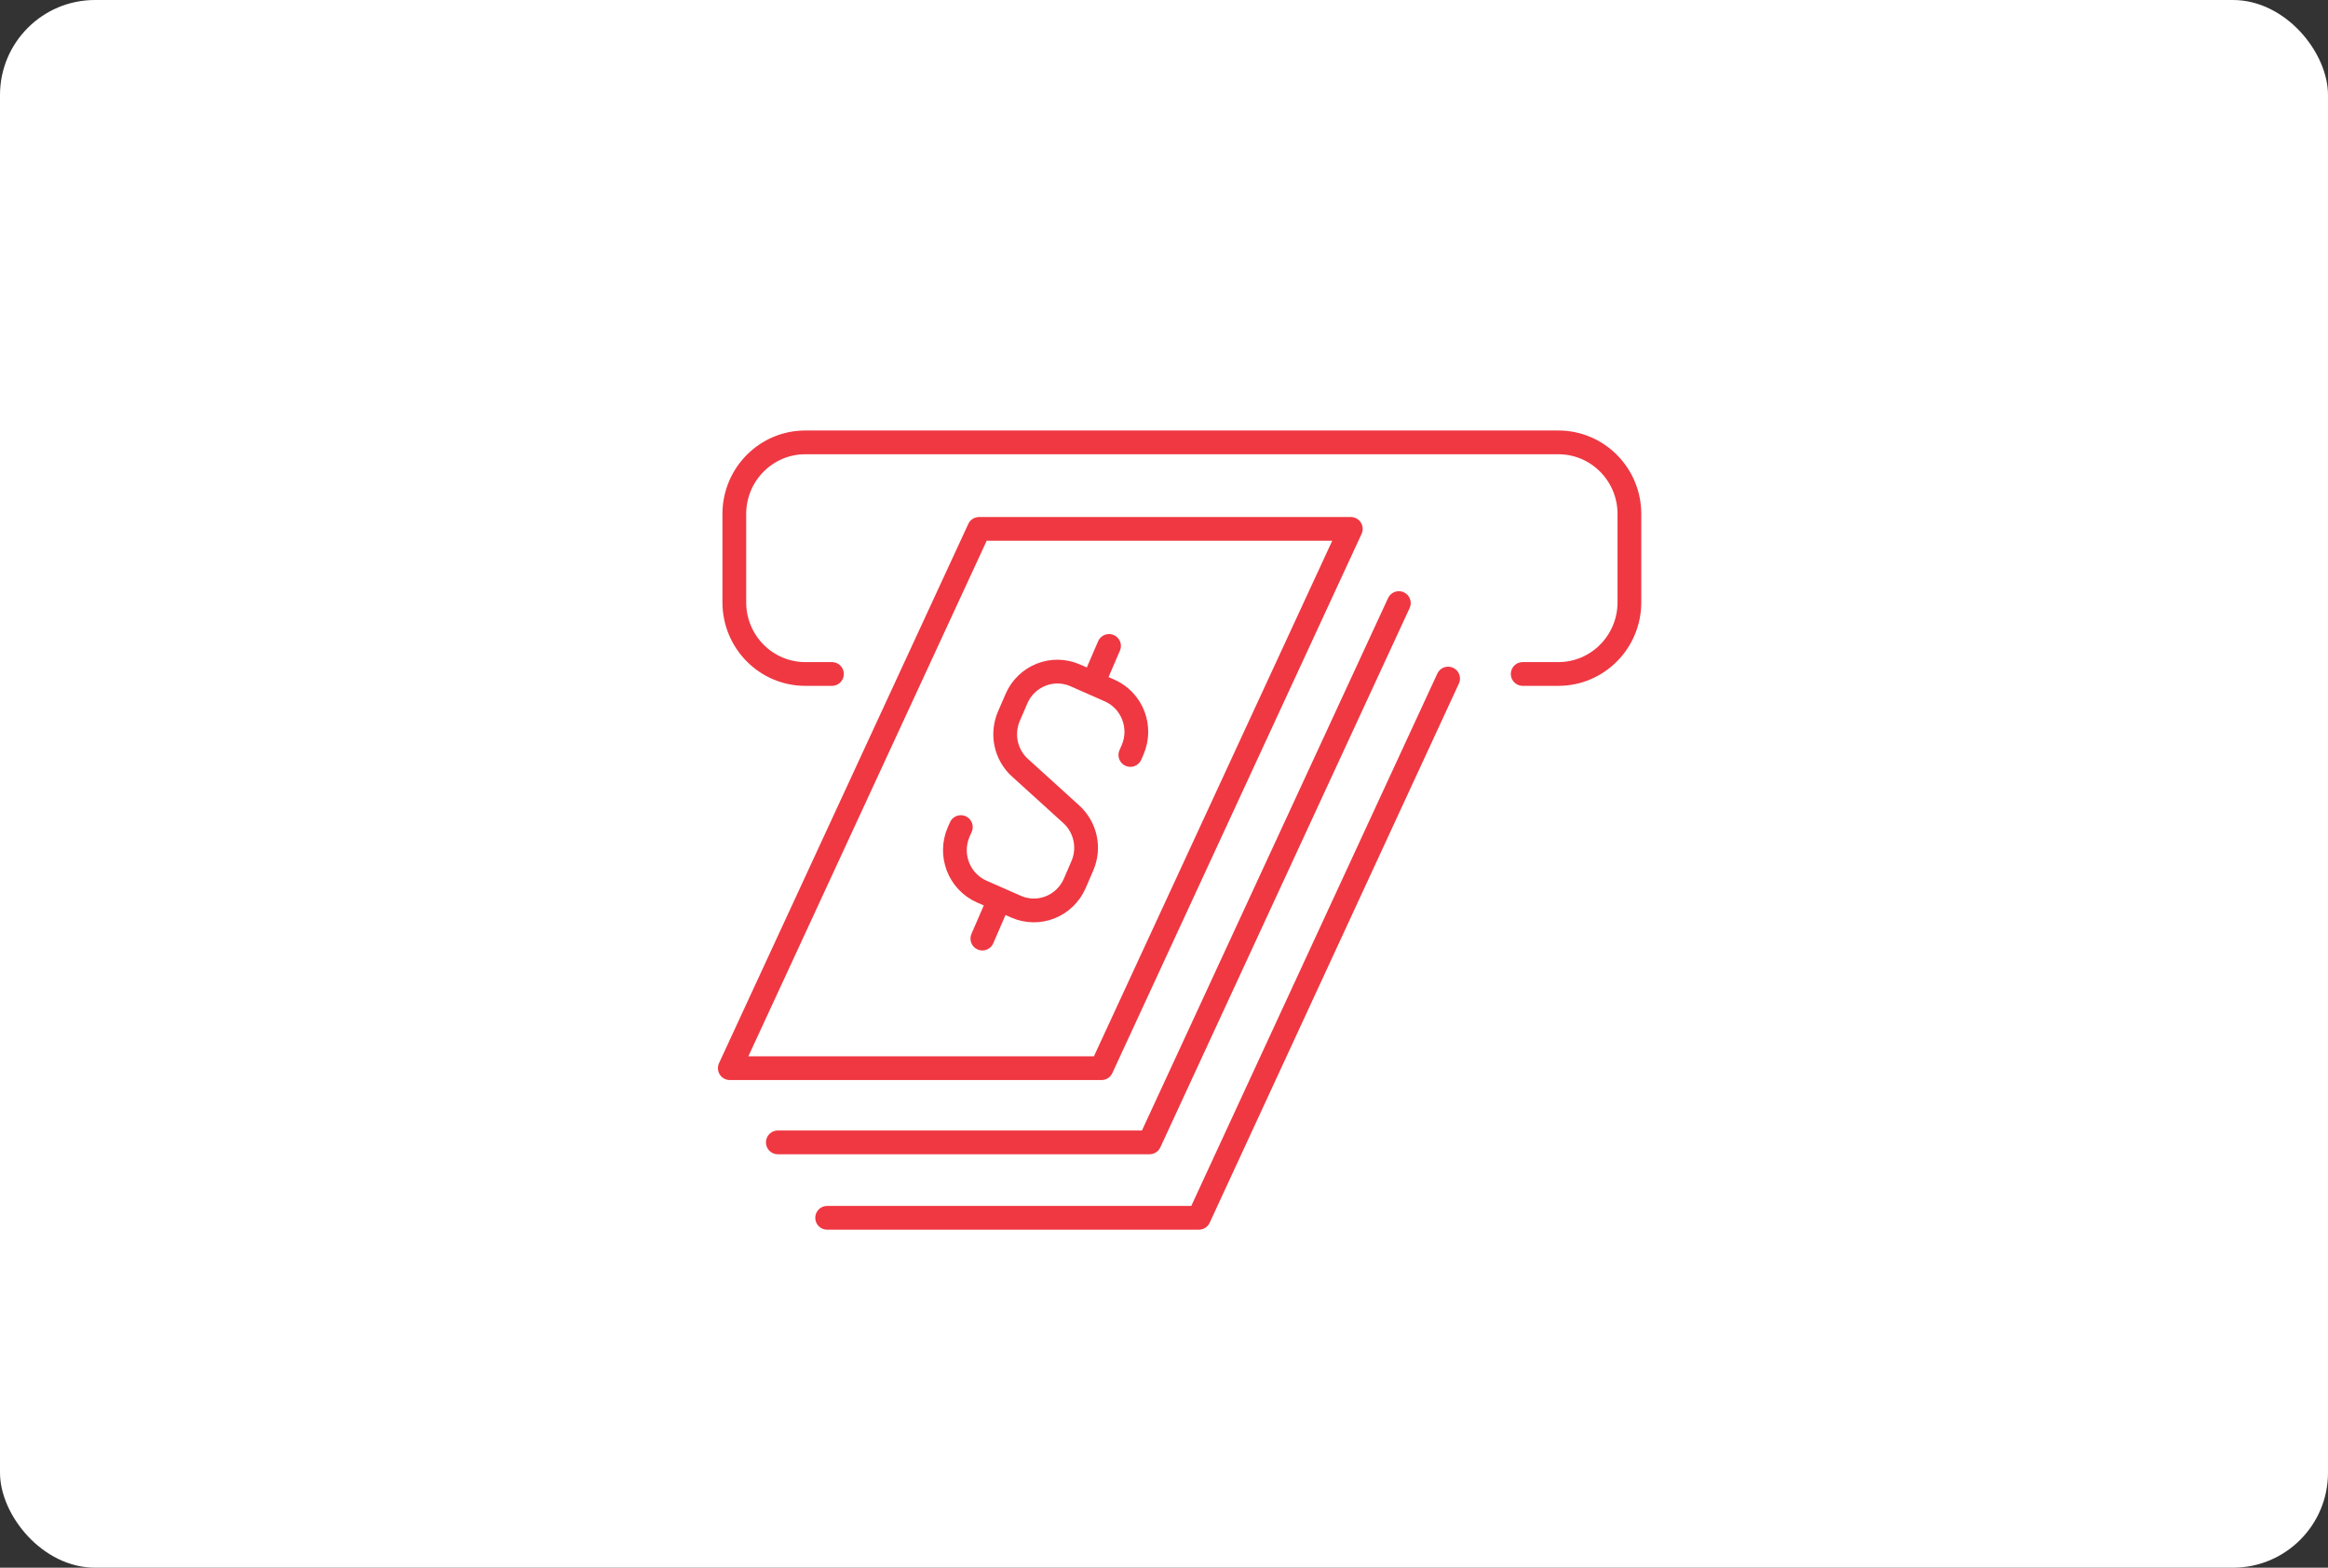 <svg width="49" height="33" viewBox="0 0 49 33" fill="none" xmlns="http://www.w3.org/2000/svg">
    <rect x="0" y="0" width="49" height="33" fill="#333333" stroke="none"/>
    <rect width="49" height="33" rx="2" fill="white"/>
    <g clip-path="url(#clip0_112_1466)">
        <path d="M23.792 15.892L23.839 15.784C24.047 15.303 23.829 14.744 23.354 14.535L22.633 14.217C22.157 14.007 21.603 14.226 21.395 14.707L21.236 15.075C21.074 15.45 21.167 15.887 21.468 16.16L22.549 17.141C22.85 17.415 22.944 17.852 22.781 18.226L22.622 18.595C22.413 19.076 21.859 19.295 21.384 19.085L20.663 18.767C20.187 18.557 19.97 17.997 20.177 17.517L20.224 17.41" stroke="#EF3842" stroke-width="0.5" stroke-linecap="round" stroke-linejoin="round"/>
        <path d="M21 19.011L20.677 19.757" stroke="#EF3842" stroke-width="0.5" stroke-linecap="round" stroke-linejoin="round"/>
        <path d="M23.343 13.597L23.012 14.365" stroke="#EF3842" stroke-width="0.5" stroke-linecap="round" stroke-linejoin="round"/>
        <path d="M32.05 14.187H32.801C33.626 14.187 34.296 13.511 34.296 12.678V10.82C34.296 9.987 33.626 9.312 32.801 9.312H16.95C16.125 9.312 15.456 9.987 15.456 10.82V12.678C15.456 13.511 16.125 14.187 16.95 14.187H17.511" stroke="#EF3842" stroke-width="0.5" stroke-linecap="round" stroke-linejoin="round"/>
        <path d="M23.185 22.485H15.361L20.608 11.133H28.432L23.185 22.485Z" stroke="#EF3842" stroke-width="0.5" stroke-linecap="round" stroke-linejoin="round"/>
        <path d="M29.443 12.695L24.196 24.047H16.372" stroke="#EF3842" stroke-width="0.5" stroke-linecap="round" stroke-linejoin="round"/>
        <path d="M30.48 14.284L25.234 25.635H17.41" stroke="#EF3842" stroke-width="0.5" stroke-linecap="round" stroke-linejoin="round"/>
    </g>
    <defs>
        <clipPath id="clip0_112_1466">
            <rect width="19.714" height="18" fill="white" transform="translate(15 8)"/>
        </clipPath>
    </defs>
</svg>
